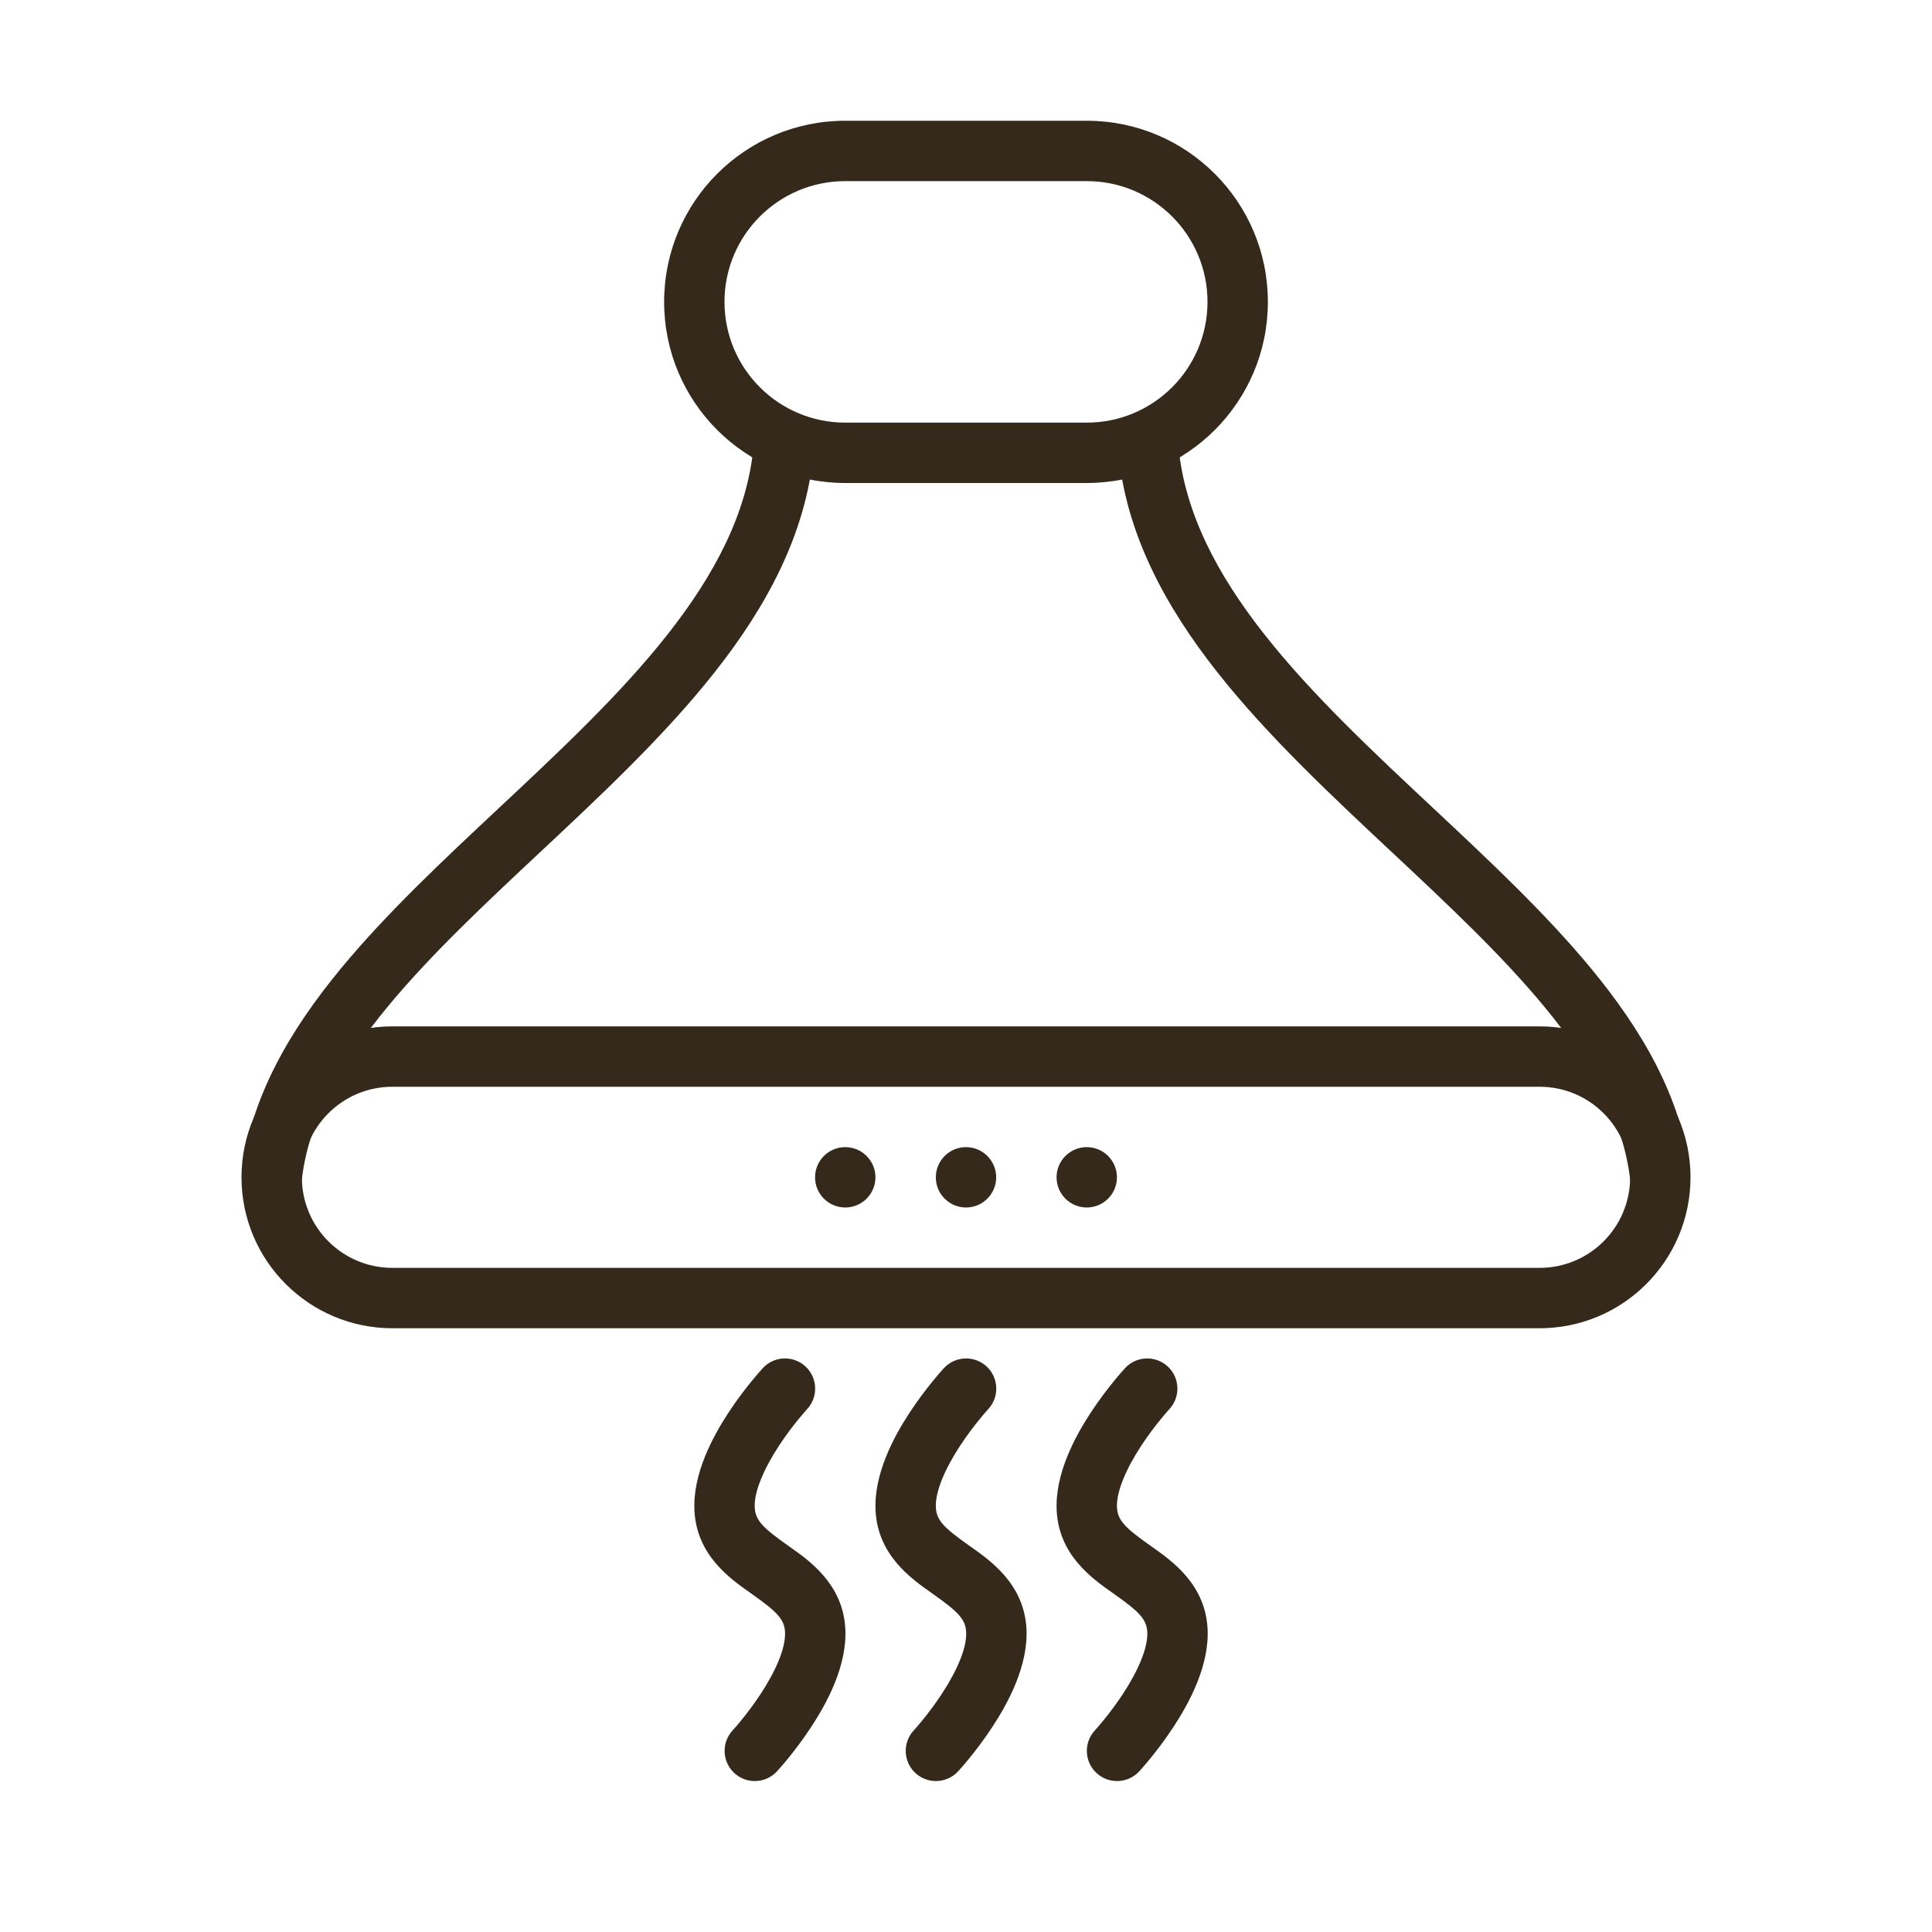 <svg width="64" height="64" viewBox="0 0 64 64" fill="none" xmlns="http://www.w3.org/2000/svg">
<path fill-rule="evenodd" clip-rule="evenodd" d="M36 6H28C25.791 6 24 7.791 24 10C24 12.209 25.791 14 28 14H36C38.209 14 40 12.209 40 10C40 7.791 38.209 6 36 6ZM28 4C24.686 4 22 6.686 22 10C22 13.314 24.686 16 28 16H36C39.314 16 42 13.314 42 10C42 6.686 39.314 4 36 4H28Z" fill="#35291B"/>
<path fill-rule="evenodd" clip-rule="evenodd" d="M51 36H13C11.343 36 10 37.343 10 39C10 40.657 11.343 42 13 42H51C52.657 42 54 40.657 54 39C54 37.343 52.657 36 51 36ZM13 34C10.239 34 8 36.239 8 39C8 41.761 10.239 44 13 44H51C53.761 44 56 41.761 56 39C56 36.239 53.761 34 51 34H13Z" fill="#35291B"/>
<path d="M29 39C29 39.552 28.552 40 28 40C27.448 40 27 39.552 27 39C27 38.448 27.448 38 28 38C28.552 38 29 38.448 29 39Z" fill="#35291B"/>
<path d="M37 39C37 39.552 36.552 40 36 40C35.448 40 35 39.552 35 39C35 38.448 35.448 38 36 38C36.552 38 37 38.448 37 39Z" fill="#35291B"/>
<path d="M33 39C33 39.552 32.552 40 32 40C31.448 40 31 39.552 31 39C31 38.448 31.448 38 32 38C32.552 38 33 38.448 33 39Z" fill="#35291B"/>
<path fill-rule="evenodd" clip-rule="evenodd" d="M26.003 46C25.271 45.319 25.27 45.319 25.27 45.319L25.267 45.323L25.26 45.331L25.238 45.355C25.22 45.375 25.194 45.404 25.162 45.441C25.098 45.514 25.009 45.617 24.903 45.747C24.692 46.005 24.411 46.37 24.13 46.798C23.609 47.594 22.937 48.834 23.005 50.056C23.086 51.52 24.18 52.291 24.842 52.757C24.87 52.777 24.898 52.797 24.925 52.816C25.722 53.381 25.981 53.633 26.005 54.056C26.034 54.578 25.706 55.338 25.203 56.106C24.971 56.46 24.734 56.768 24.555 56.987C24.466 57.097 24.392 57.183 24.342 57.24C24.317 57.269 24.297 57.29 24.285 57.303L24.272 57.318L24.271 57.319C23.895 57.724 23.918 58.357 24.323 58.733C24.727 59.108 25.36 59.085 25.736 58.681L25.003 58C25.736 58.681 25.736 58.681 25.736 58.681L25.737 58.679L25.739 58.677L25.746 58.669L25.768 58.645C25.787 58.625 25.813 58.596 25.845 58.559C25.909 58.486 25.998 58.383 26.104 58.253C26.314 57.995 26.596 57.63 26.876 57.202C27.398 56.406 28.07 55.166 28.002 53.944C27.92 52.48 26.826 51.709 26.165 51.243C26.136 51.223 26.108 51.203 26.082 51.184C25.284 50.619 25.025 50.367 25.002 49.944C24.973 49.422 25.301 48.662 25.803 47.894C26.035 47.54 26.272 47.232 26.451 47.013C26.541 46.903 26.615 46.817 26.665 46.76C26.69 46.731 26.709 46.71 26.721 46.697L26.734 46.682L26.736 46.681C27.111 46.276 27.088 45.643 26.684 45.267C26.279 44.892 25.646 44.915 25.27 45.319L26.003 46Z" fill="#35291B"/>
<path fill-rule="evenodd" clip-rule="evenodd" d="M38.003 46C37.271 45.319 37.27 45.319 37.27 45.319L37.267 45.323L37.26 45.331L37.238 45.355C37.22 45.375 37.194 45.404 37.162 45.441C37.098 45.514 37.009 45.617 36.903 45.747C36.692 46.005 36.411 46.37 36.13 46.798C35.609 47.594 34.937 48.834 35.005 50.056C35.086 51.52 36.18 52.291 36.842 52.757C36.87 52.777 36.898 52.797 36.925 52.816C37.722 53.381 37.981 53.633 38.005 54.056C38.034 54.578 37.706 55.338 37.203 56.106C36.971 56.46 36.734 56.768 36.555 56.987C36.466 57.097 36.392 57.183 36.342 57.24C36.316 57.269 36.297 57.29 36.285 57.303L36.272 57.318L36.271 57.319C35.895 57.724 35.918 58.357 36.322 58.733C36.727 59.108 37.36 59.085 37.736 58.681L37.003 58C37.736 58.681 37.736 58.681 37.736 58.681L37.737 58.679L37.739 58.677L37.746 58.669L37.768 58.645C37.787 58.625 37.813 58.596 37.845 58.559C37.909 58.486 37.998 58.383 38.104 58.253C38.315 57.995 38.596 57.63 38.876 57.202C39.398 56.406 40.07 55.166 40.002 53.944C39.92 52.48 38.826 51.709 38.165 51.243C38.136 51.223 38.108 51.203 38.082 51.184C37.284 50.619 37.025 50.367 37.002 49.944C36.973 49.422 37.301 48.662 37.803 47.894C38.035 47.54 38.272 47.232 38.452 47.013C38.541 46.903 38.615 46.817 38.665 46.76C38.69 46.731 38.709 46.71 38.721 46.697L38.734 46.682L38.736 46.681C39.111 46.276 39.088 45.643 38.684 45.267C38.279 44.892 37.646 44.915 37.27 45.319L38.003 46Z" fill="#35291B"/>
<path fill-rule="evenodd" clip-rule="evenodd" d="M32.003 46C31.271 45.319 31.27 45.319 31.27 45.319L31.267 45.323L31.26 45.331L31.238 45.355C31.22 45.375 31.194 45.404 31.162 45.441C31.098 45.514 31.009 45.617 30.903 45.747C30.692 46.005 30.411 46.37 30.13 46.798C29.609 47.594 28.937 48.834 29.005 50.056C29.086 51.52 30.18 52.291 30.842 52.757C30.87 52.777 30.898 52.797 30.925 52.816C31.722 53.381 31.981 53.633 32.005 54.056C32.034 54.578 31.706 55.338 31.203 56.106C30.971 56.46 30.734 56.768 30.555 56.987C30.466 57.097 30.392 57.183 30.342 57.24C30.317 57.269 30.297 57.29 30.285 57.303L30.272 57.318L30.271 57.319C29.895 57.724 29.918 58.357 30.323 58.733C30.727 59.108 31.36 59.085 31.736 58.681L31.003 58C31.736 58.681 31.736 58.681 31.736 58.681L31.737 58.679L31.739 58.677L31.746 58.669L31.768 58.645C31.787 58.625 31.813 58.596 31.845 58.559C31.909 58.486 31.998 58.383 32.104 58.253C32.315 57.995 32.596 57.63 32.876 57.202C33.398 56.406 34.07 55.166 34.002 53.944C33.92 52.48 32.826 51.709 32.165 51.243C32.136 51.223 32.108 51.203 32.082 51.184C31.284 50.619 31.025 50.367 31.002 49.944C30.973 49.422 31.301 48.662 31.803 47.894C32.035 47.54 32.272 47.232 32.452 47.013C32.541 46.903 32.615 46.817 32.665 46.76C32.69 46.731 32.709 46.71 32.721 46.697L32.734 46.682L32.736 46.681C33.111 46.276 33.088 45.643 32.684 45.267C32.279 44.892 31.646 44.915 31.27 45.319L32.003 46Z" fill="#35291B"/>
<path fill-rule="evenodd" clip-rule="evenodd" d="M22.672 20.276C24.116 18.266 25 16.218 25 14H27C27 16.782 25.884 19.234 24.297 21.443C22.717 23.642 20.617 25.671 18.56 27.604C18.337 27.813 18.116 28.02 17.895 28.227C16.045 29.959 14.27 31.622 12.849 33.34C11.262 35.26 10.213 37.141 9.994 39.11L8.006 38.89C8.287 36.359 9.613 34.115 11.307 32.066C12.815 30.242 14.69 28.487 16.524 26.77C16.747 26.562 16.969 26.354 17.19 26.146C19.258 24.204 21.221 22.296 22.672 20.276Z" fill="#35291B"/>
<path fill-rule="evenodd" clip-rule="evenodd" d="M41.328 20.276C39.884 18.266 39 16.218 39 14H37C37 16.782 38.116 19.234 39.703 21.443C41.283 23.642 43.383 25.671 45.44 27.604C45.663 27.813 45.884 28.02 46.105 28.227C47.955 29.959 49.73 31.622 51.151 33.34C52.738 35.26 53.787 37.141 54.006 39.11L55.994 38.89C55.713 36.359 54.387 34.115 52.693 32.066C51.185 30.242 49.31 28.487 47.476 26.77C47.253 26.562 47.031 26.354 46.81 26.146C44.742 24.204 42.779 22.296 41.328 20.276Z" fill="#35291B"/>
</svg>
